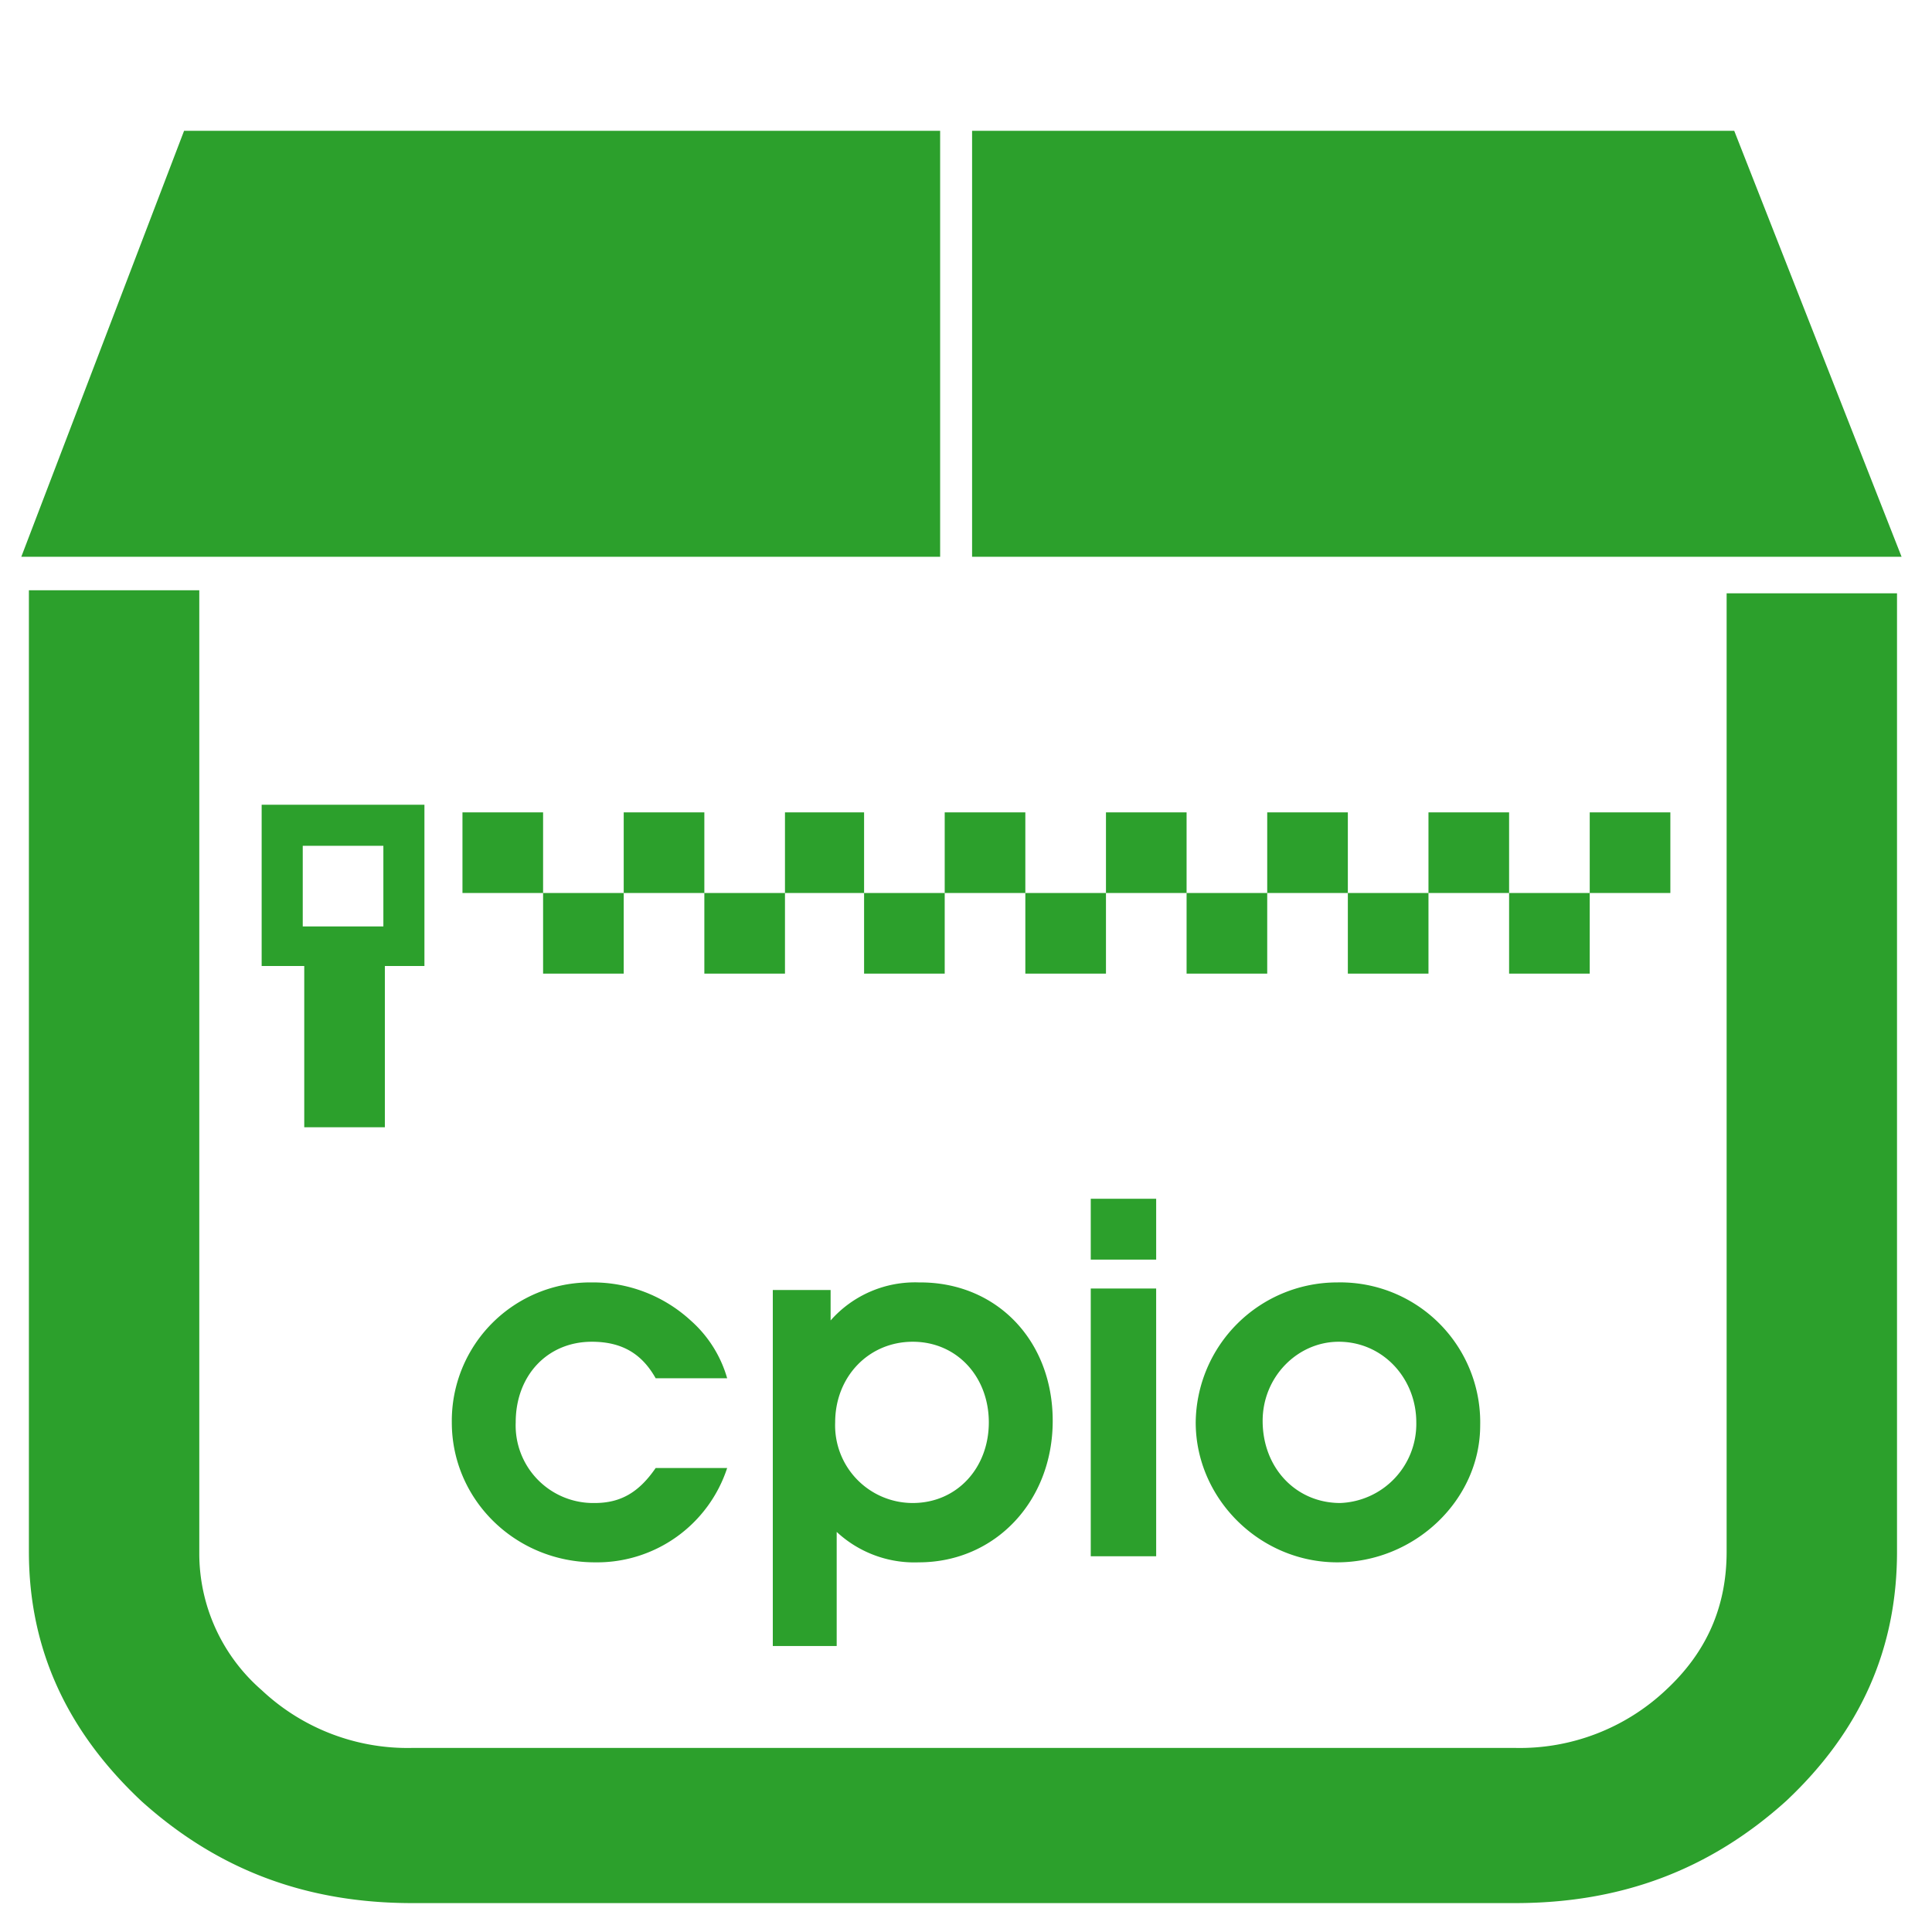 <svg xmlns="http://www.w3.org/2000/svg" width="48" height="48" viewBox="0 0 12.7 12.7"><path d="M1.21.86L.14 3.66h6.04V.86H1.21zm5.18 0v2.8h6.11L11.4.86h-5zM.19 3.89v6.31c0 .64.25 1.18.74 1.64.5.45 1.08.67 1.78.67h7.25c.7 0 1.28-.22 1.78-.67.49-.46.73-1 .73-1.64V3.9h-1.12v6.3c0 .36-.13.66-.4.91a1.4 1.4 0 0 1-.99.38H2.71a1.4 1.4 0 0 1-.99-.38 1.19 1.19 0 0 1-.41-.9V3.88H.19zm1.53 1.4v1.06H2v1.06h.53V6.35h.26V5.29H1.72zm1.32.05v.53h.53v-.53h-.53zm.53.53v.53h.53v-.53h-.53zm.53 0h.53v-.53H4.1v.53zm.53 0v.53h.53v-.53h-.53zm.53 0h.52v-.53h-.52v.53zm.52 0v.53h.53v-.53h-.53zm.53 0h.53v-.53h-.53v.53zm.53 0v.53h.53v-.53h-.53zm.53 0h.53v-.53h-.53v.53zm.53 0v.53h.53v-.53H7.8zm.53 0h.53v-.53h-.53v.53zm.53 0v.53h.53v-.53h-.53zm.53 0h.53v-.53h-.53v.53zm.53 0v.53h.53v-.53h-.53zm.53 0h.53v-.53h-.53v.53zm-8.46-.31h.53v.53h-.53v-.53zm5.18 2.32v.4h.43v-.4h-.43zm-3.28.55a.91.91 0 0 0-.92.92c0 .51.42.92.94.92a.9.9 0 0 0 .87-.62h-.47c-.11.16-.23.23-.4.23a.51.51 0 0 1-.52-.53c0-.31.21-.53.5-.53.2 0 .33.08.42.24h.47a.8.8 0 0 0-.24-.38.95.95 0 0 0-.65-.25zm2.15 0a.74.74 0 0 0-.58.25v-.2h-.38v2.34h.42v-.75a.75.75 0 0 0 .54.2c.5 0 .88-.4.88-.93s-.37-.91-.87-.91zm2.75 0a.93.93 0 0 0-.93.92c0 .5.42.92.93.92s.94-.41.94-.9a.92.92 0 0 0-.94-.94zm-1.62.04v1.76h.43V8.47h-.43zM6 8.82c.29 0 .5.23.5.53 0 .3-.21.53-.5.53a.51.51 0 0 1-.51-.53c0-.3.22-.53.51-.53zm2.8 0c.29 0 .51.24.51.53a.52.52 0 0 1-.5.53c-.29 0-.51-.23-.51-.54 0-.29.23-.52.5-.52z" fill="#2ca02c"/></svg>
